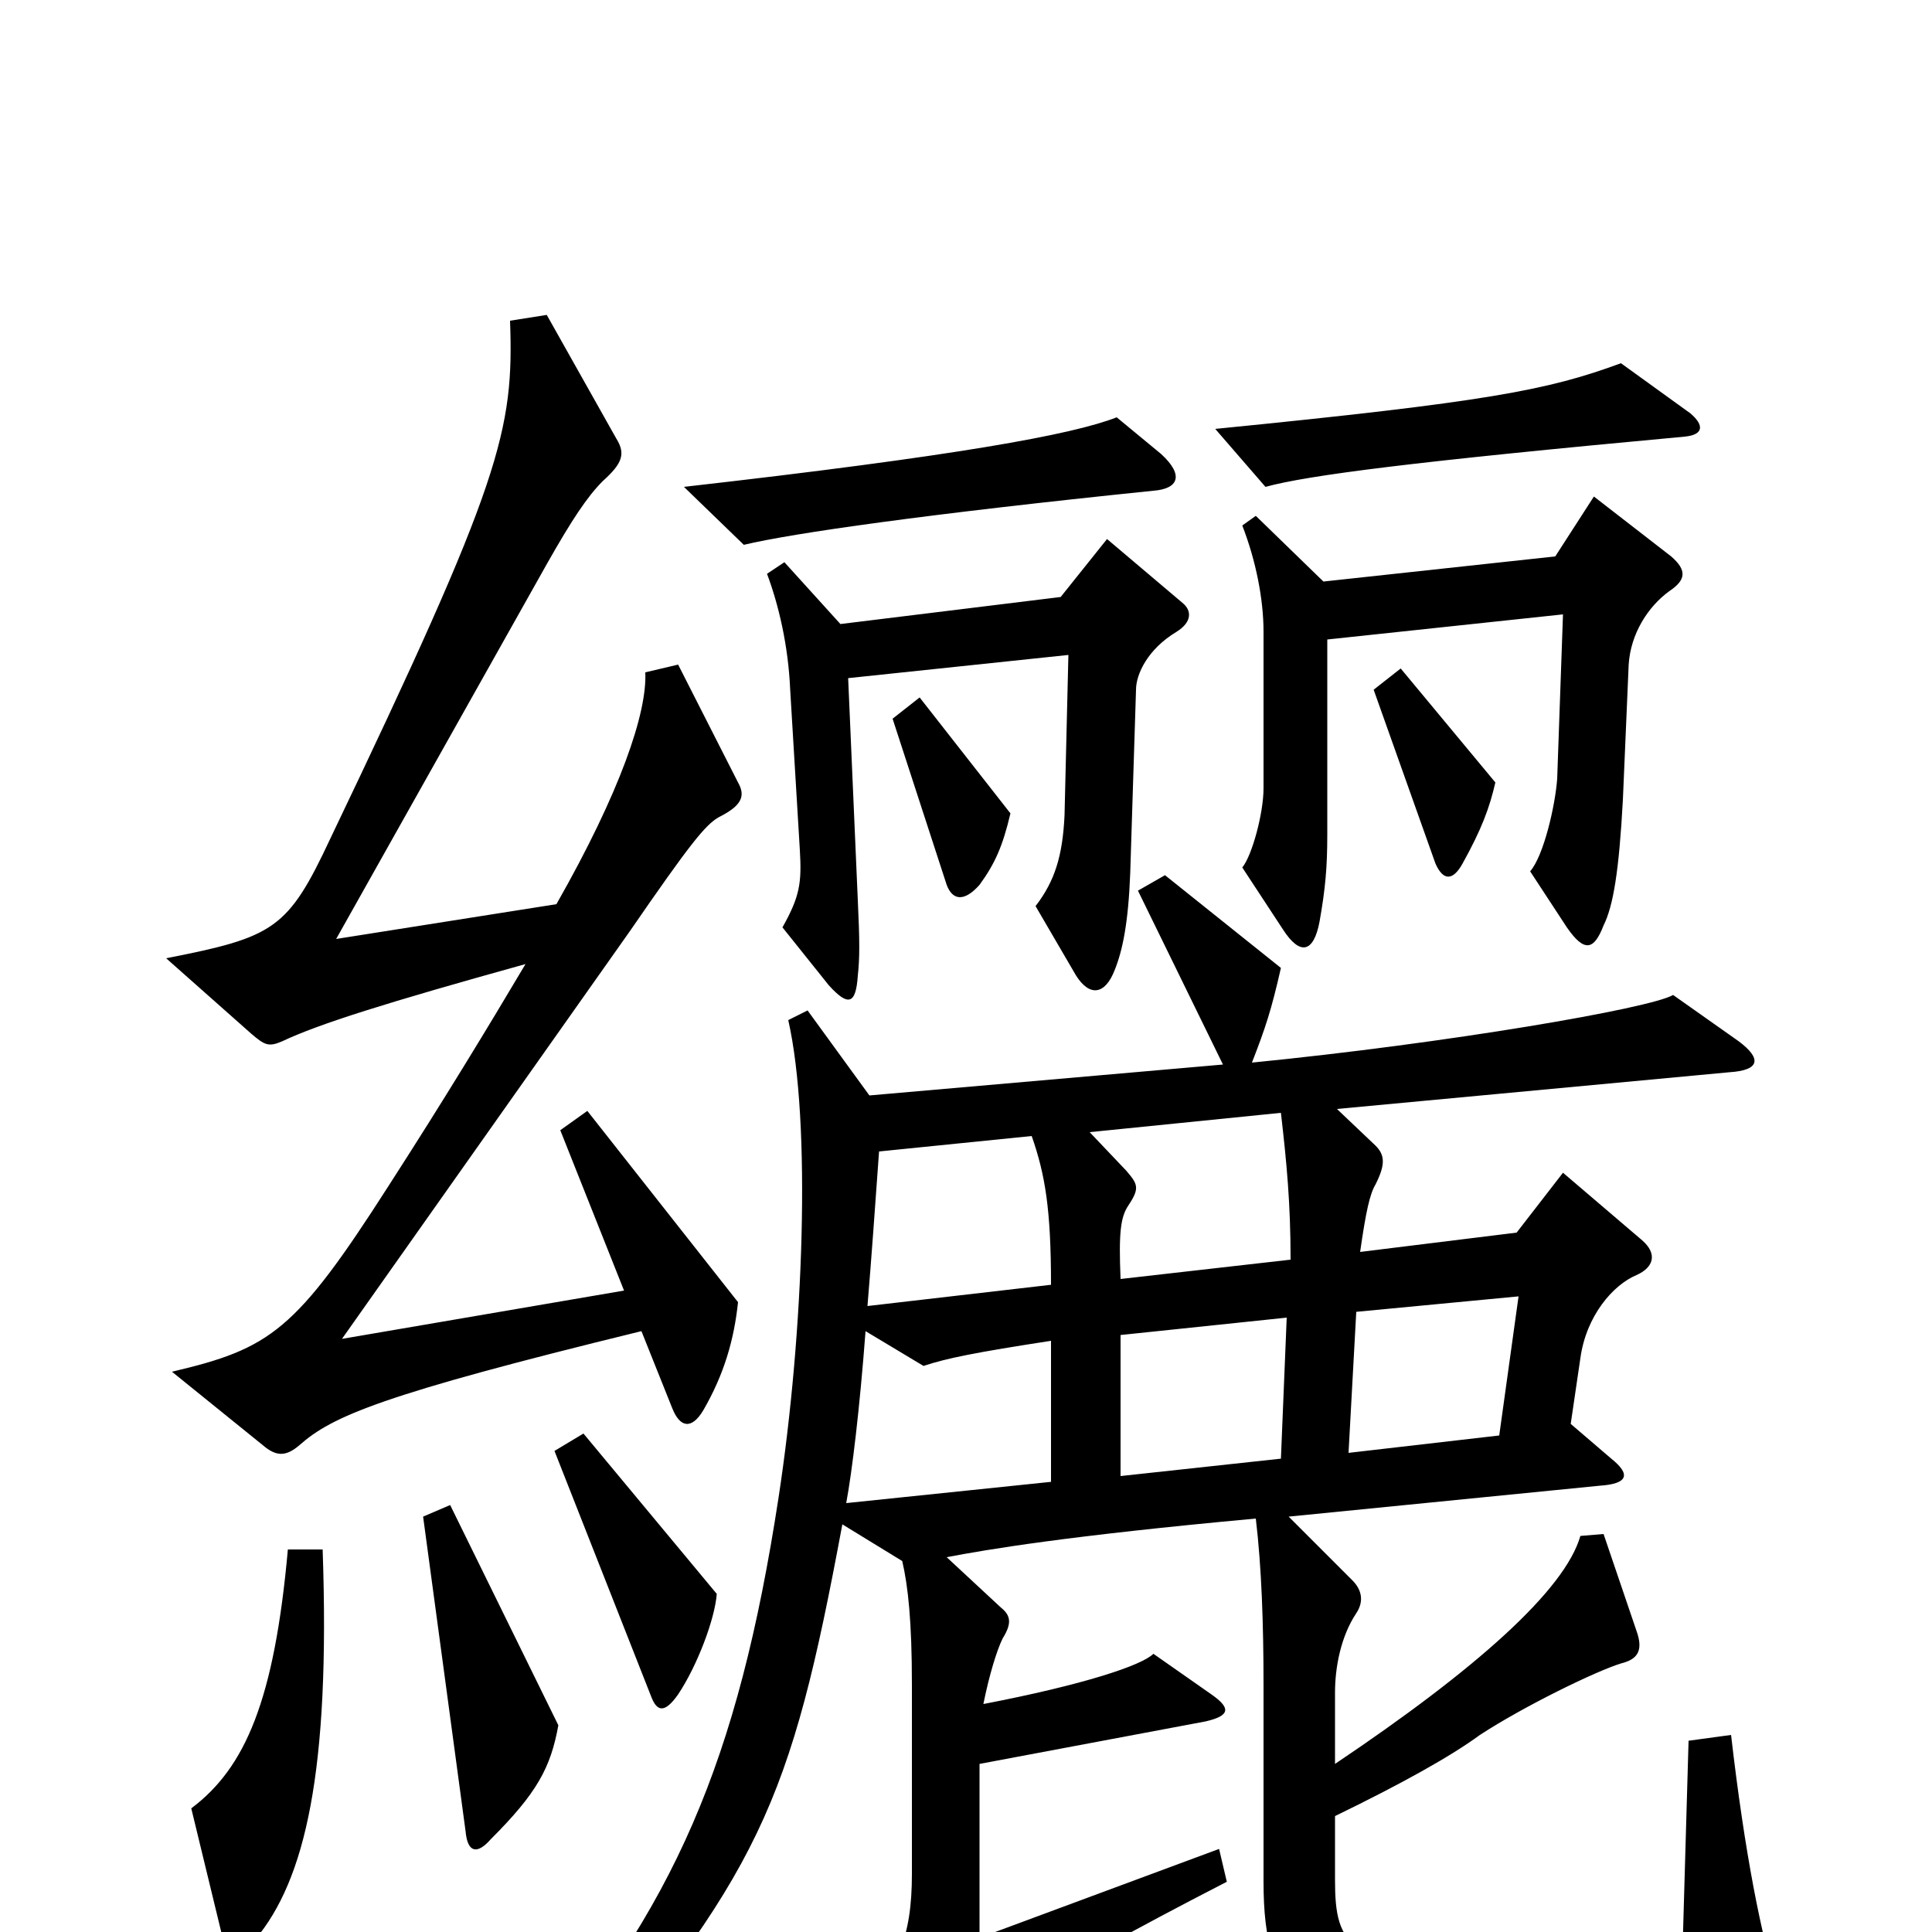 <svg xmlns="http://www.w3.org/2000/svg" viewBox="0 -1000 1000 1000">
	<path fill="#000000" d="M875 -786L839 -812C801 -798 770 -792 629 -778L655 -748C677 -754 731 -761 872 -774C882 -775 882 -780 875 -786ZM601 -765L578 -784C555 -775 495 -764 354 -748L385 -718C410 -724 480 -734 597 -746C610 -747 613 -754 601 -765ZM865 -712L825 -743L805 -712L685 -699L650 -733L643 -728C650 -710 654 -690 654 -673V-592C654 -579 648 -557 643 -551L664 -519C673 -505 680 -507 683 -523C686 -540 687 -551 687 -568V-669L809 -682L806 -597C805 -583 799 -557 792 -549L811 -520C820 -507 825 -508 830 -521C835 -531 838 -549 840 -586L843 -656C844 -672 853 -686 864 -694C873 -700 873 -705 865 -712ZM612 -688L573 -721L549 -691L435 -677L406 -709L397 -703C403 -687 408 -666 409 -643L414 -560C415 -543 414 -536 405 -520L429 -490C439 -479 443 -480 444 -495C445 -504 445 -513 444 -534L439 -649L553 -661L551 -578C550 -557 546 -544 536 -531L557 -495C564 -484 572 -485 577 -498C581 -508 584 -522 585 -548L588 -643C588 -651 594 -664 609 -673C617 -678 617 -684 612 -688ZM774 -595L725 -654L711 -643L743 -553C747 -544 752 -544 757 -553C767 -571 771 -582 774 -595ZM523 -579L476 -639L462 -628L490 -542C493 -534 499 -533 507 -542C515 -553 519 -562 523 -579ZM382 -326L304 -425L290 -415L323 -332L177 -307L326 -518C357 -563 365 -573 372 -577C384 -583 386 -588 382 -595L351 -656L334 -652C335 -631 321 -590 288 -532L174 -514L283 -708C296 -731 304 -743 312 -751C322 -760 324 -765 319 -773L283 -837L264 -834C266 -777 260 -752 171 -566C149 -519 142 -515 86 -504L130 -465C137 -459 139 -458 146 -461C165 -470 200 -481 272 -501C253 -469 230 -431 201 -386C153 -311 140 -302 89 -290L136 -252C143 -246 148 -246 155 -252C172 -267 197 -278 332 -311L348 -271C352 -261 358 -260 364 -270C375 -289 380 -307 382 -326ZM920 28C912 4 903 -41 896 -102L874 -99L871 5C846 17 815 23 774 21C698 18 691 8 691 -27V-60C726 -77 751 -91 766 -102C789 -117 826 -135 839 -139C847 -141 851 -145 847 -156L830 -206L818 -205C810 -177 764 -136 691 -87V-124C691 -137 694 -153 702 -165C706 -171 705 -177 700 -182L667 -215L828 -231C843 -232 844 -237 834 -245L813 -263L818 -297C821 -319 835 -335 847 -340C856 -344 858 -351 850 -358L809 -393L785 -362L704 -352C707 -373 709 -382 712 -387C717 -397 717 -402 712 -407L692 -426L895 -445C911 -446 912 -452 900 -461L866 -485C854 -478 749 -460 648 -450C655 -468 658 -477 663 -499L603 -547L589 -539L633 -449L450 -433L418 -477L408 -472C420 -419 416 -310 403 -225C382 -88 349 -12 272 77L289 92C394 -31 409 -66 436 -211L467 -192C470 -179 472 -161 472 -128V-30C472 2 465 22 440 43L462 72C468 79 473 80 482 71C508 45 534 26 635 -26L631 -43L507 3V-87L624 -109C637 -112 637 -116 627 -123L597 -144C591 -138 561 -128 509 -118C512 -133 516 -146 519 -152C524 -160 523 -164 518 -168L490 -194C511 -198 552 -205 650 -214C653 -189 654 -159 654 -128V-26C654 36 675 51 770 55C818 58 888 50 913 41C920 38 922 34 920 28ZM371 -175L302 -258L287 -249L337 -122C340 -114 344 -113 351 -123C361 -138 370 -162 371 -175ZM289 -107L233 -221L219 -215L241 -52C242 -41 247 -40 254 -48C278 -72 285 -85 289 -107ZM167 -198H149C142 -120 127 -85 99 -64L115 2C118 13 124 14 132 4C158 -27 171 -83 167 -198ZM668 -348L580 -338C579 -362 580 -370 584 -376C590 -385 589 -387 583 -394L564 -414L663 -424C666 -398 668 -377 668 -348ZM544 -335L449 -324C451 -348 453 -376 455 -404L534 -412C541 -392 544 -374 544 -335ZM786 -329L776 -257L698 -248L702 -321ZM666 -318L663 -245L580 -236V-309ZM544 -233L438 -222C441 -238 445 -271 448 -311L478 -293C490 -297 505 -300 544 -306Z"/>
</svg>